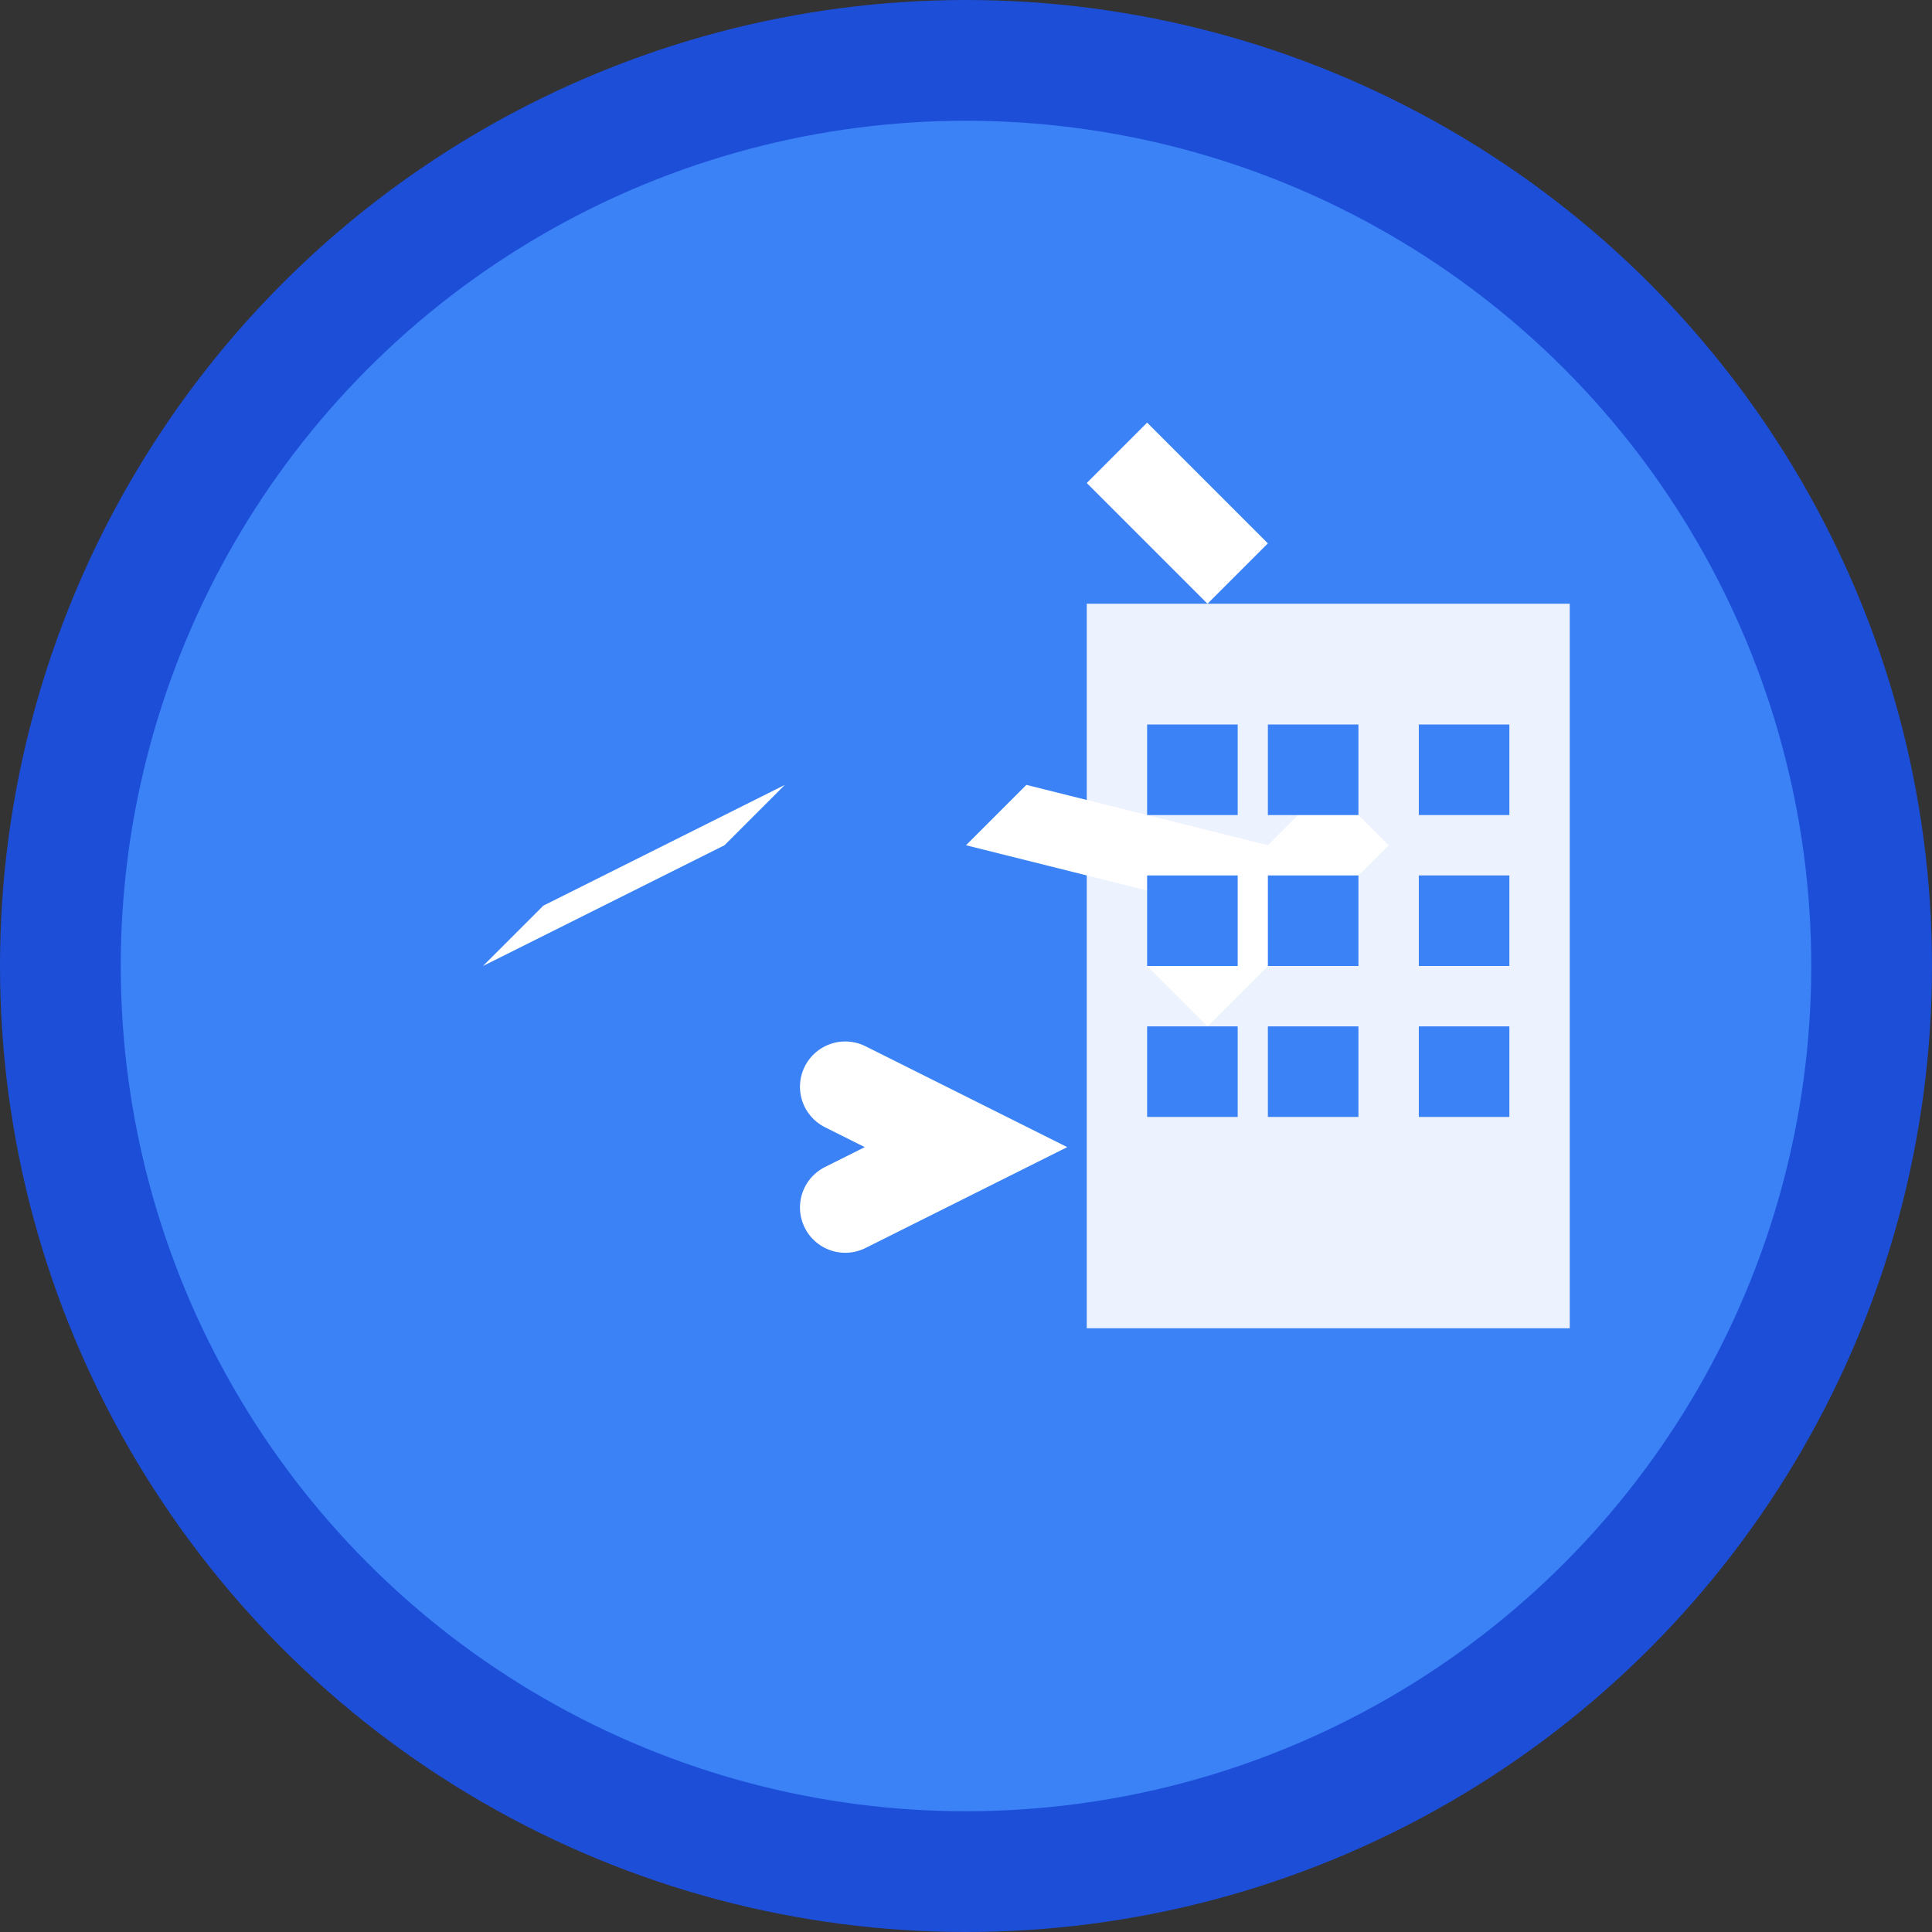 <svg xmlns="http://www.w3.org/2000/svg" viewBox="0 0 32 32" width="32" height="32">
  <rect x="0" y="0" width="32" height="32" fill="#333333" stroke="none"/>
  <!-- Background circle -->
  <circle cx="16" cy="16" r="15" fill="#3b82f6" stroke="#1d4ed8" stroke-width="2"/>
  
  <!-- Airplane icon -->
  <path d="M8 16l4-2 6-6 2 2-4 4 4 1 2-2 1 1-3 3-1-1 2-2-4-1 4-4-2-2-6 6-4 2z" fill="white"/>
  
  <!-- Hotel/building icon -->
  <rect x="18" y="10" width="8" height="12" fill="white" opacity="0.9"/>
  <rect x="19" y="12" width="1.5" height="1.5" fill="#3b82f6"/>
  <rect x="21" y="12" width="1.5" height="1.5" fill="#3b82f6"/>
  <rect x="23.5" y="12" width="1.5" height="1.5" fill="#3b82f6"/>
  <rect x="19" y="14.5" width="1.5" height="1.5" fill="#3b82f6"/>
  <rect x="21" y="14.5" width="1.5" height="1.5" fill="#3b82f6"/>
  <rect x="23.5" y="14.5" width="1.5" height="1.5" fill="#3b82f6"/>
  <rect x="19" y="17" width="1.5" height="1.5" fill="#3b82f6"/>
  <rect x="21" y="17" width="1.5" height="1.5" fill="#3b82f6"/>
  <rect x="23.5" y="17" width="1.5" height="1.5" fill="#3b82f6"/>
  
  <!-- Transfer arrows -->
  <path d="M14 18l2 1-2 1" stroke="white" stroke-width="1.5" fill="none" stroke-linecap="round"/>
</svg>
